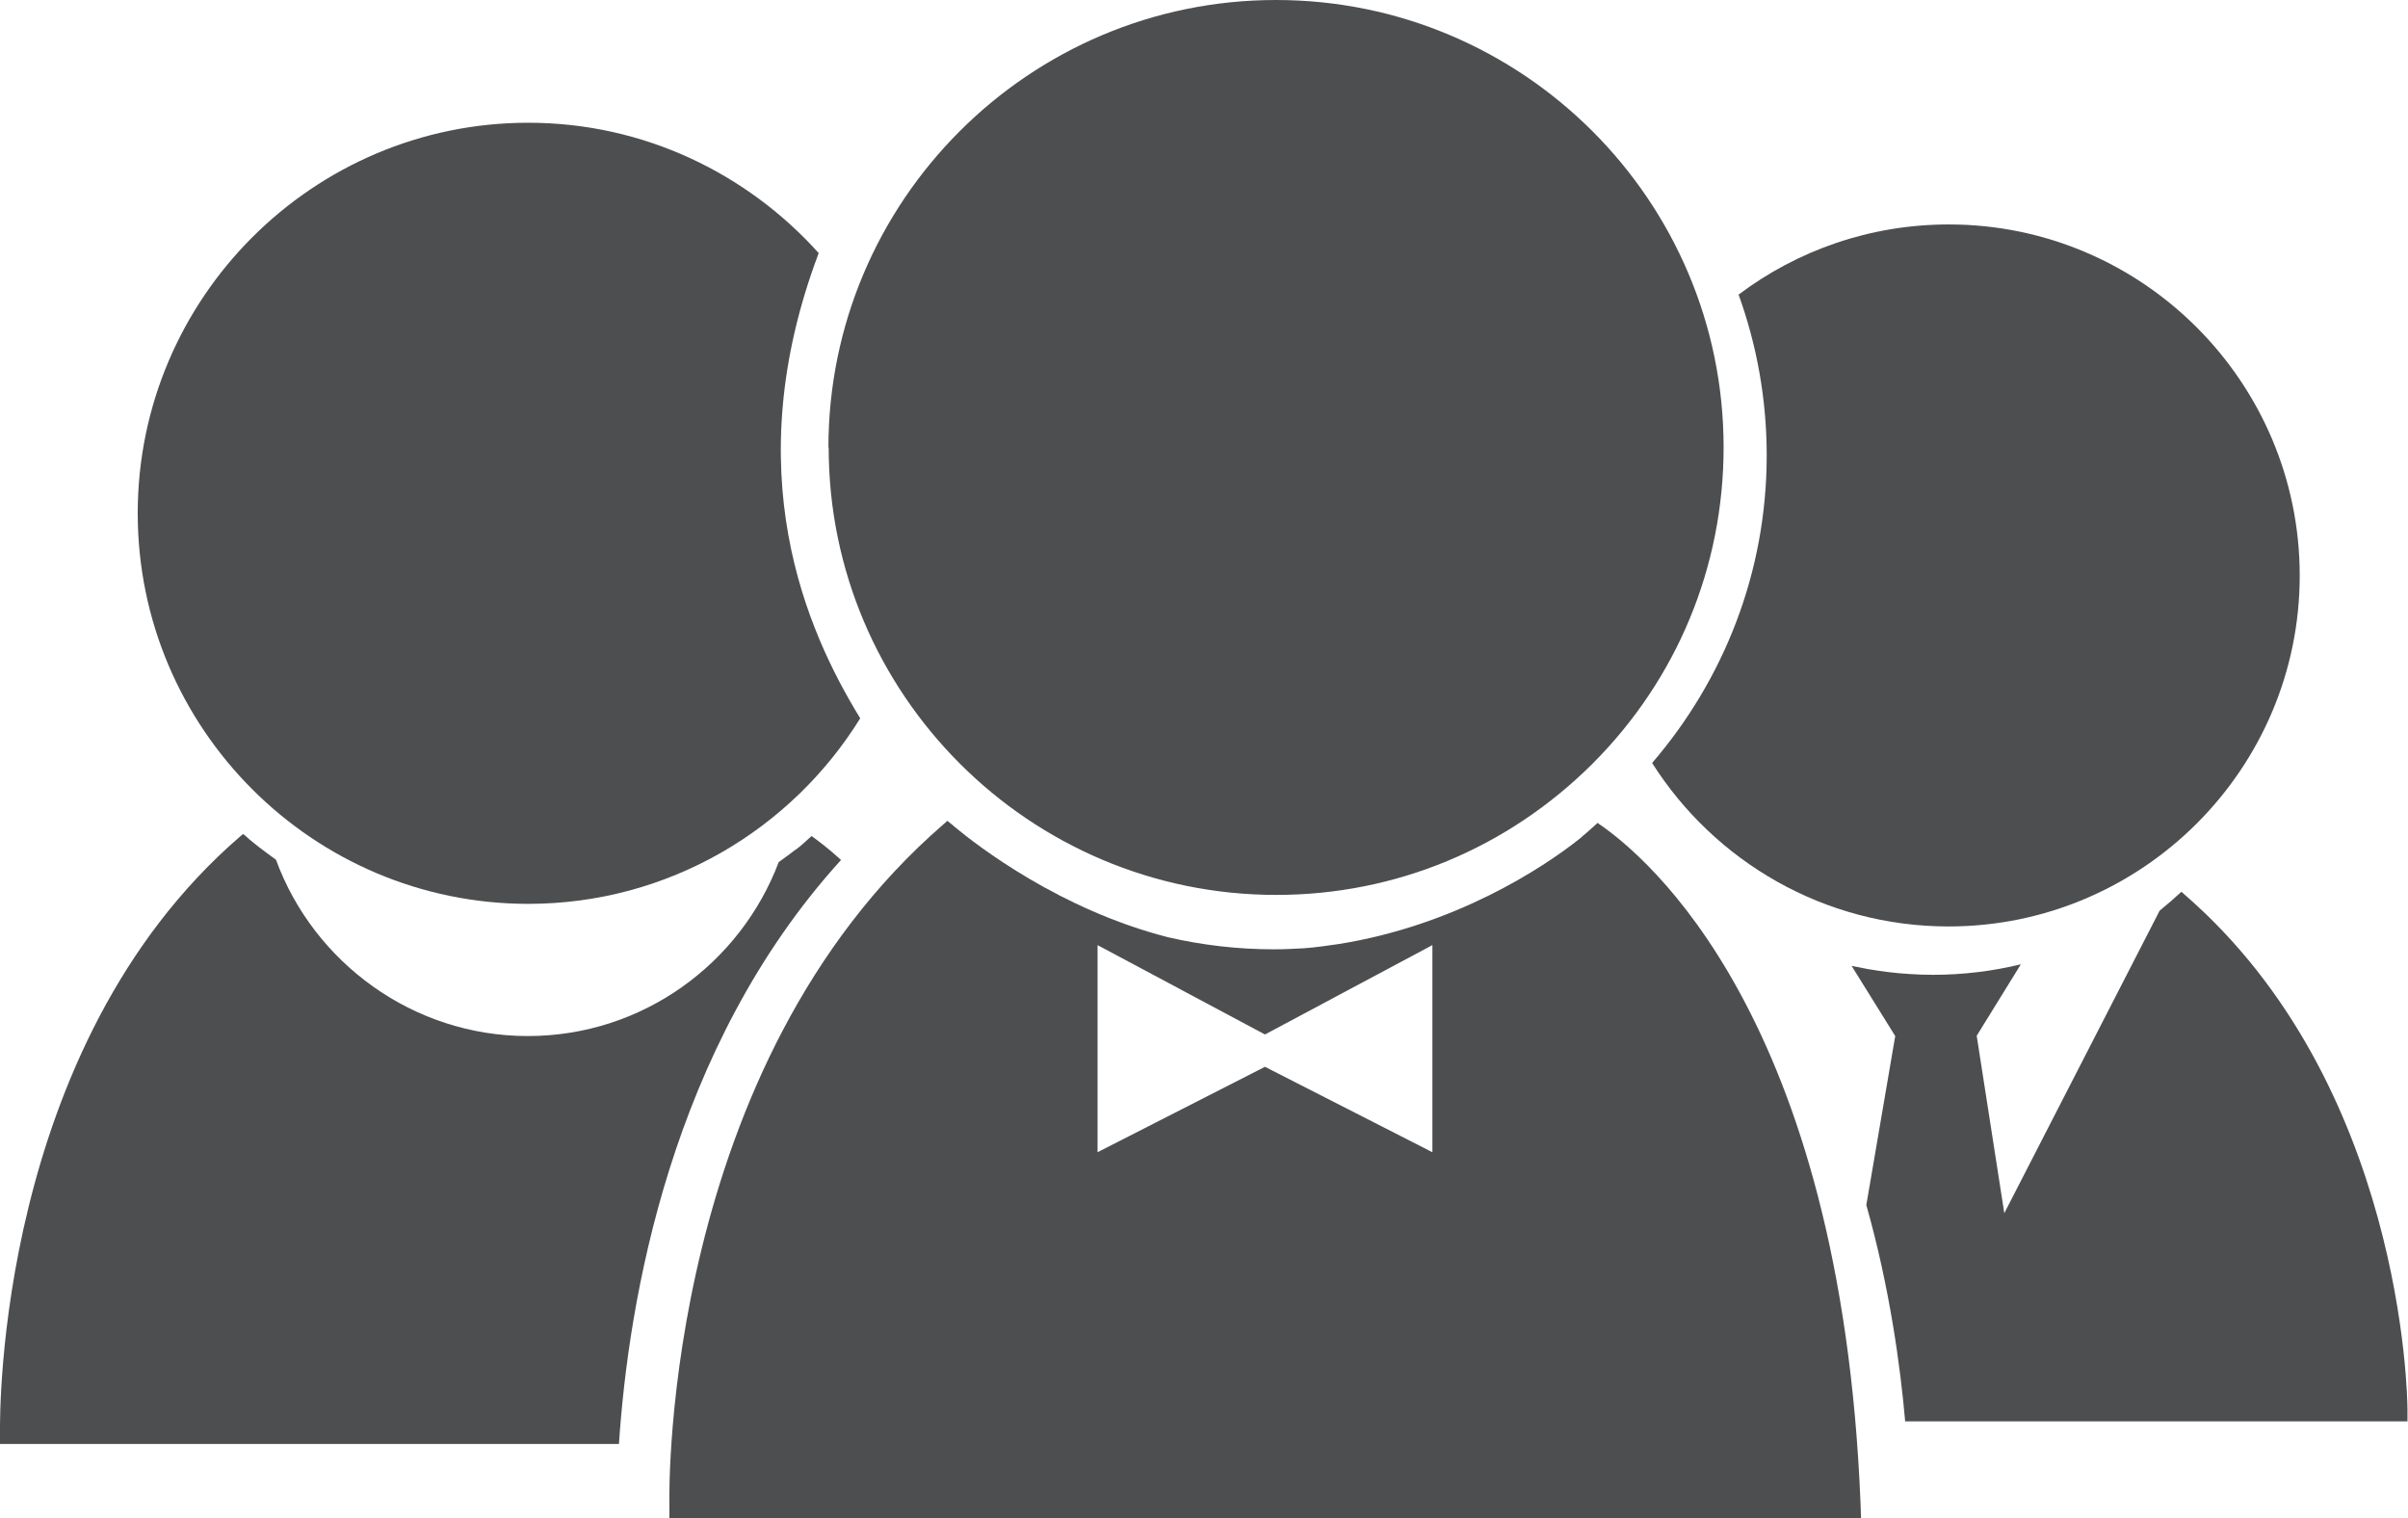 <?xml version="1.0" encoding="UTF-8"?><svg id="Layer_2" xmlns="http://www.w3.org/2000/svg" viewBox="0 0 91.62 57.77"><defs><style>.cls-1{fill:#4d4e50;}</style></defs><g id="Object"><path class="cls-1" d="m20.1,4.67c-8.19,0-14.86,6.67-14.86,14.86s6.67,14.86,14.86,14.86c5.33,0,10.01-2.83,12.63-7.06-2.05-3.34-4.72-9.38-1.58-17.7-2.72-3.03-6.66-4.96-11.05-4.96Z"/><path class="cls-1" d="m30.28,32.32c-.18.14-.41.31-.65.48-1.46,3.86-5.18,6.62-9.55,6.62s-8.15-2.8-9.58-6.71c-.46-.33-.82-.61-1.02-.78-.07-.07-.15-.13-.23-.2l-.13.11C-.14,39.85,0,53.85,0,54.44v.5h23.55c.36-5.43,1.96-15.08,8.45-22.22-.47-.43-.87-.73-1.12-.91-.13.12-.26.23-.39.35-.07.05-.13.11-.2.16Z"/><path class="cls-1" d="m60.8,31.3c-.15.13-.3.27-.45.4-.07.06-.15.12-.22.19-1.45,1.16-4.8,3.33-9.2,4.03-.44.06-.87.13-1.32.16-.38.02-.75.04-1.14.04-1.39,0-2.73-.16-4.03-.46-4.11-1.05-7.24-3.47-8.13-4.21-.08-.08-.18-.14-.26-.22l-.15.13c-10.59,9.16-10.45,25.19-10.43,25.87v.57h45.34l-.02-.6c-.75-18.52-8.16-24.64-9.98-25.87Zm-6.3,12.54l-6.37-3.25-6.37,3.25v-7.88l6.37,3.4,6.37-3.4v7.88Z"/><path class="cls-1" d="m31.53,17.03c0,9.38,7.64,17.02,17.03,17.02h0c4.54,0,8.81-1.78,12.03-4.99,3.22-3.22,4.99-7.5,4.99-12.04,0-9.39-7.64-17.02-17.03-17.02-9.39,0-17.03,7.64-17.03,17.03Z"/><path class="cls-1" d="m72.5,54.08h19.1s0-.44,0-.44c0-.53-.18-12.42-8.49-19.61l-.11-.1c-.27.25-.55.49-.83.72l-5.91,11.51-1.05-6.75,1.68-2.72c-1.07.26-2.19.4-3.34.4-.3,0-.6-.01-.89-.03-.54-.03-1.07-.1-1.6-.19-.2-.04-.41-.08-.61-.12l1.66,2.67-1.1,6.43c.89,3.14,1.3,6.17,1.48,8.25Z"/><path class="cls-1" d="m74.14,35.25c7.36,0,13.36-5.99,13.36-13.35,0-7.36-5.99-13.36-13.35-13.36-3,0-5.77.99-8,2.67.69,1.91,1.07,3.97,1.07,6.12,0,4.47-1.65,8.55-4.36,11.7,2.37,3.74,6.54,6.22,11.28,6.22Z"/></g></svg>